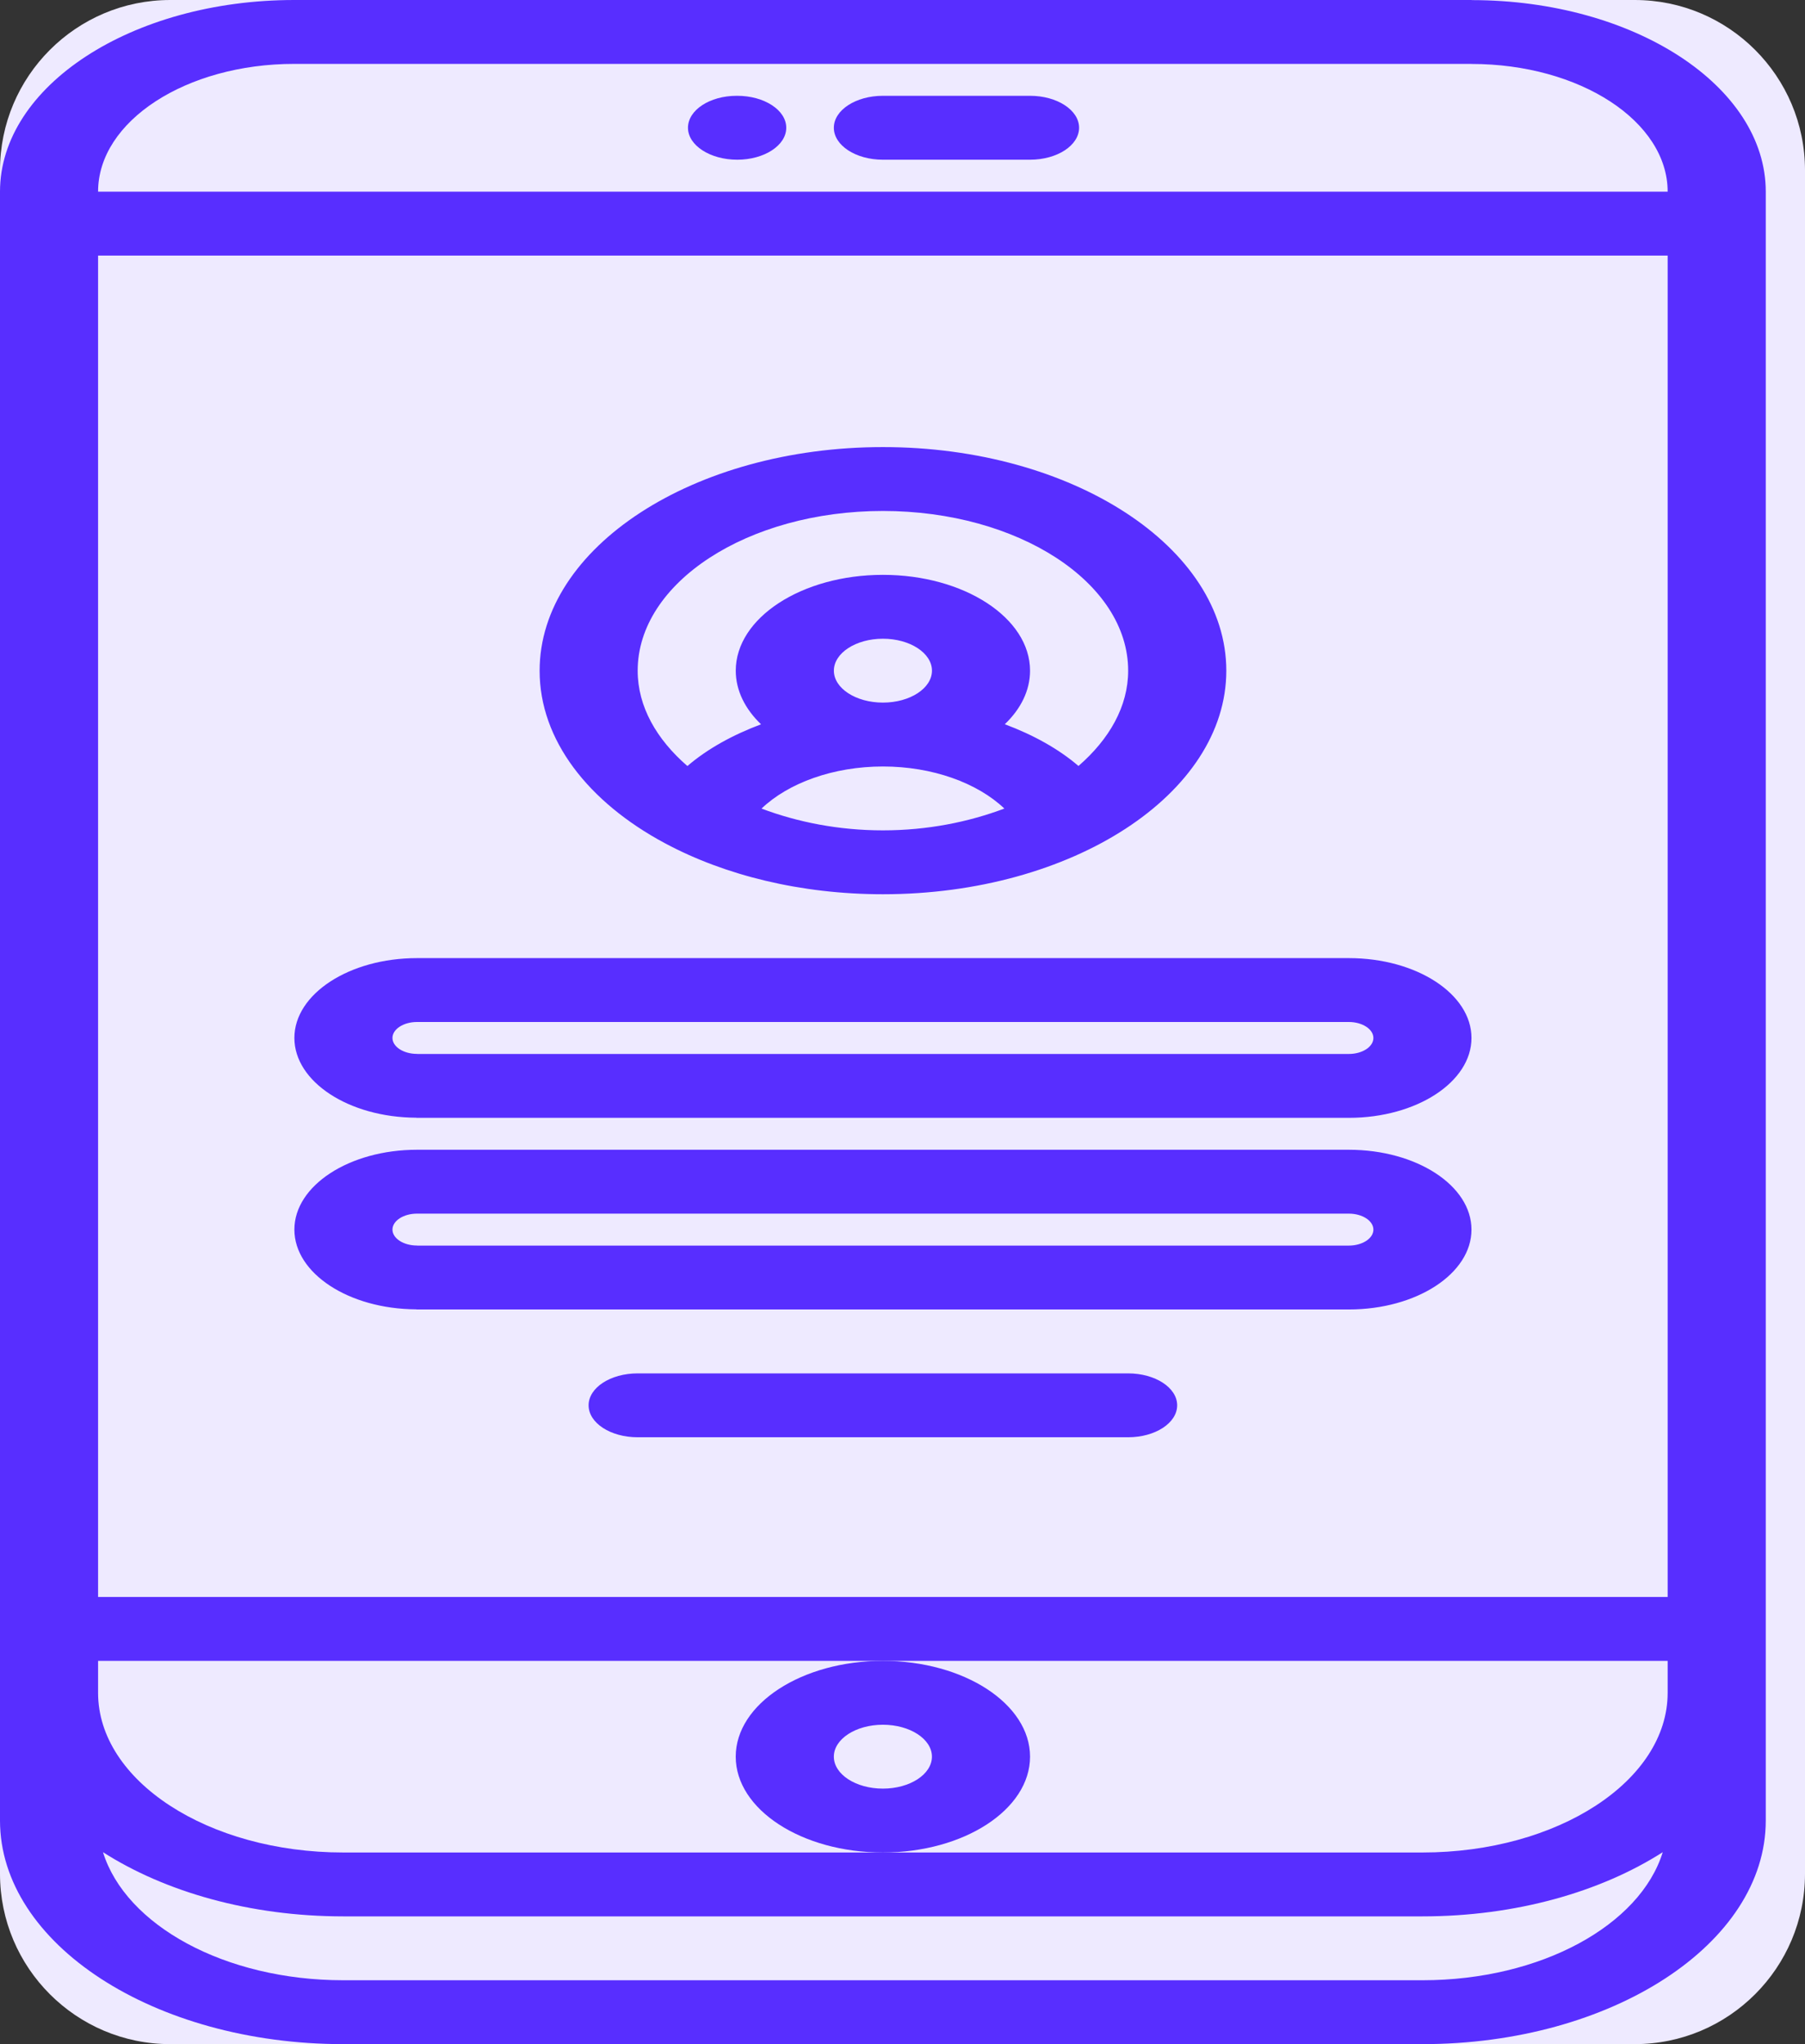 <svg width="53" height="60" viewBox="0 0 53 60" fill="none" xmlns="http://www.w3.org/2000/svg">
<rect x="0" y="0" width="53" height="60" fill="#333333" stroke="none"/>
<path d="M0 5C0 2.239 2.239 0 5 0H48C50.761 0 53 2.239 53 5V55C53 57.761 50.761 60 48 60H5C2.239 60 0 57.761 0 55V5Z" fill="#EEEAFF"/>
<path d="M21.647 4.688C22.442 4.688 23.087 4.268 23.087 3.75C23.087 3.232 22.442 2.812 21.647 2.812H21.633C20.838 2.812 20.201 3.232 20.201 3.75C20.201 4.268 20.852 4.688 21.647 4.688Z" fill="#582EFF"/>
<path d="M25.924 4.688H30.245C31.041 4.688 31.685 4.268 31.685 3.75C31.685 3.232 31.041 2.812 30.245 2.812H25.924C25.128 2.812 24.484 3.232 24.484 3.75C24.484 4.268 25.128 4.688 25.924 4.688Z" fill="#582EFF"/>
<path d="M43.225 0.003C43.218 0.003 43.214 0 43.206 0H8.641C3.876 0 0 2.523 0 5.625V53.438C0 57.055 4.524 60 10.082 60H41.766C47.324 60 51.848 57.055 51.848 53.438V5.627C51.848 2.528 47.981 0.009 43.225 0.003ZM8.641 1.875H43.192C43.198 1.875 43.201 1.877 43.206 1.877C46.384 1.877 48.967 3.559 48.967 5.627H2.88V5.625C2.88 3.557 5.464 1.875 8.641 1.875ZM41.766 54.375H25.924H10.082C6.111 54.375 2.88 52.272 2.88 49.688V48.75H25.924H48.967V49.688C48.967 52.272 45.737 54.375 41.766 54.375ZM2.88 7.502H48.967V46.875H2.88V7.502ZM41.766 58.125H10.082C6.599 58.125 3.688 56.507 3.024 54.366C4.845 55.529 7.336 56.25 10.082 56.25H41.766C44.511 56.25 47.003 55.529 48.823 54.366C48.16 56.507 45.249 58.125 41.766 58.125Z" fill="#582EFF"/>
<path d="M30.245 51.562C30.245 50.012 28.306 48.75 25.924 48.75C23.542 48.75 21.603 50.012 21.603 51.562C21.603 53.113 23.542 54.375 25.924 54.375C28.306 54.375 30.245 53.113 30.245 51.562ZM25.924 52.5C25.129 52.5 24.484 52.08 24.484 51.562C24.484 51.045 25.129 50.625 25.924 50.625C26.719 50.625 27.364 51.045 27.364 51.562C27.364 52.08 26.719 52.5 25.924 52.5Z" fill="#582EFF"/>
<path d="M12.214 32.807C12.224 32.807 12.233 32.811 12.243 32.811H39.607C41.593 32.811 43.207 31.76 43.207 30.467C43.207 29.174 41.593 28.123 39.607 28.123H12.243C10.258 28.123 8.644 29.174 8.644 30.466C8.644 31.752 10.242 32.797 12.214 32.807ZM39.607 29.998C40.003 29.998 40.327 30.209 40.327 30.467C40.327 30.725 40.003 30.936 39.607 30.936H12.257C12.251 30.936 12.248 30.934 12.243 30.934C11.847 30.934 11.524 30.724 11.524 30.466C11.524 30.209 11.847 29.998 12.243 29.998H39.607Z" fill="#582EFF"/>
<path d="M39.607 33.748H12.243C10.258 33.748 8.644 34.799 8.644 36.091C8.644 37.377 10.242 38.422 12.214 38.432C12.224 38.432 12.233 38.436 12.243 38.436H39.607C41.593 38.436 43.207 37.385 43.207 36.092C43.207 34.799 41.593 33.748 39.607 33.748ZM12.257 36.561C12.251 36.561 12.248 36.559 12.243 36.559C11.847 36.559 11.524 36.349 11.524 36.091C11.524 35.834 11.847 35.623 12.243 35.623H39.607C40.003 35.623 40.327 35.834 40.327 36.092C40.327 36.35 40.003 36.561 39.607 36.561H12.257Z" fill="#582EFF"/>
<path d="M33.125 40.312H18.723C17.926 40.312 17.283 40.731 17.283 41.249C17.283 41.768 17.926 42.187 18.723 42.187H33.125C33.921 42.187 34.565 41.768 34.565 41.249C34.565 40.731 33.921 40.312 33.125 40.312Z" fill="#582EFF"/>
<path d="M19.519 24.748C19.526 24.753 19.535 24.756 19.542 24.76C21.281 25.689 23.505 26.248 25.926 26.248C31.484 26.248 36.008 23.304 36.008 19.686C36.008 16.068 31.484 13.123 25.926 13.123C20.368 13.123 15.845 16.068 15.845 19.686C15.843 21.722 17.275 23.544 19.519 24.748ZM22.36 23.734C23.152 22.978 24.474 22.498 25.926 22.498C27.377 22.498 28.699 22.979 29.491 23.733C28.435 24.13 27.228 24.373 25.925 24.373C24.621 24.373 23.416 24.13 22.36 23.734ZM25.925 20.623C25.13 20.623 24.485 20.203 24.485 19.686C24.485 19.169 25.13 18.748 25.925 18.748C26.72 18.748 27.365 19.169 27.365 19.686C27.365 20.203 26.72 20.623 25.925 20.623ZM25.925 14.998C29.895 14.998 33.126 17.101 33.126 19.686C33.126 20.739 32.57 21.7 31.667 22.483C31.081 21.98 30.338 21.57 29.504 21.258C29.973 20.81 30.245 20.268 30.245 19.686C30.245 18.136 28.307 16.873 25.925 16.873C23.543 16.873 21.604 18.136 21.604 19.686C21.604 20.268 21.878 20.81 22.346 21.26C21.513 21.572 20.769 21.982 20.184 22.485C19.279 21.701 18.724 20.739 18.724 19.686C18.724 17.101 21.954 14.998 25.925 14.998Z" fill="#582EFF"/>
</svg>
